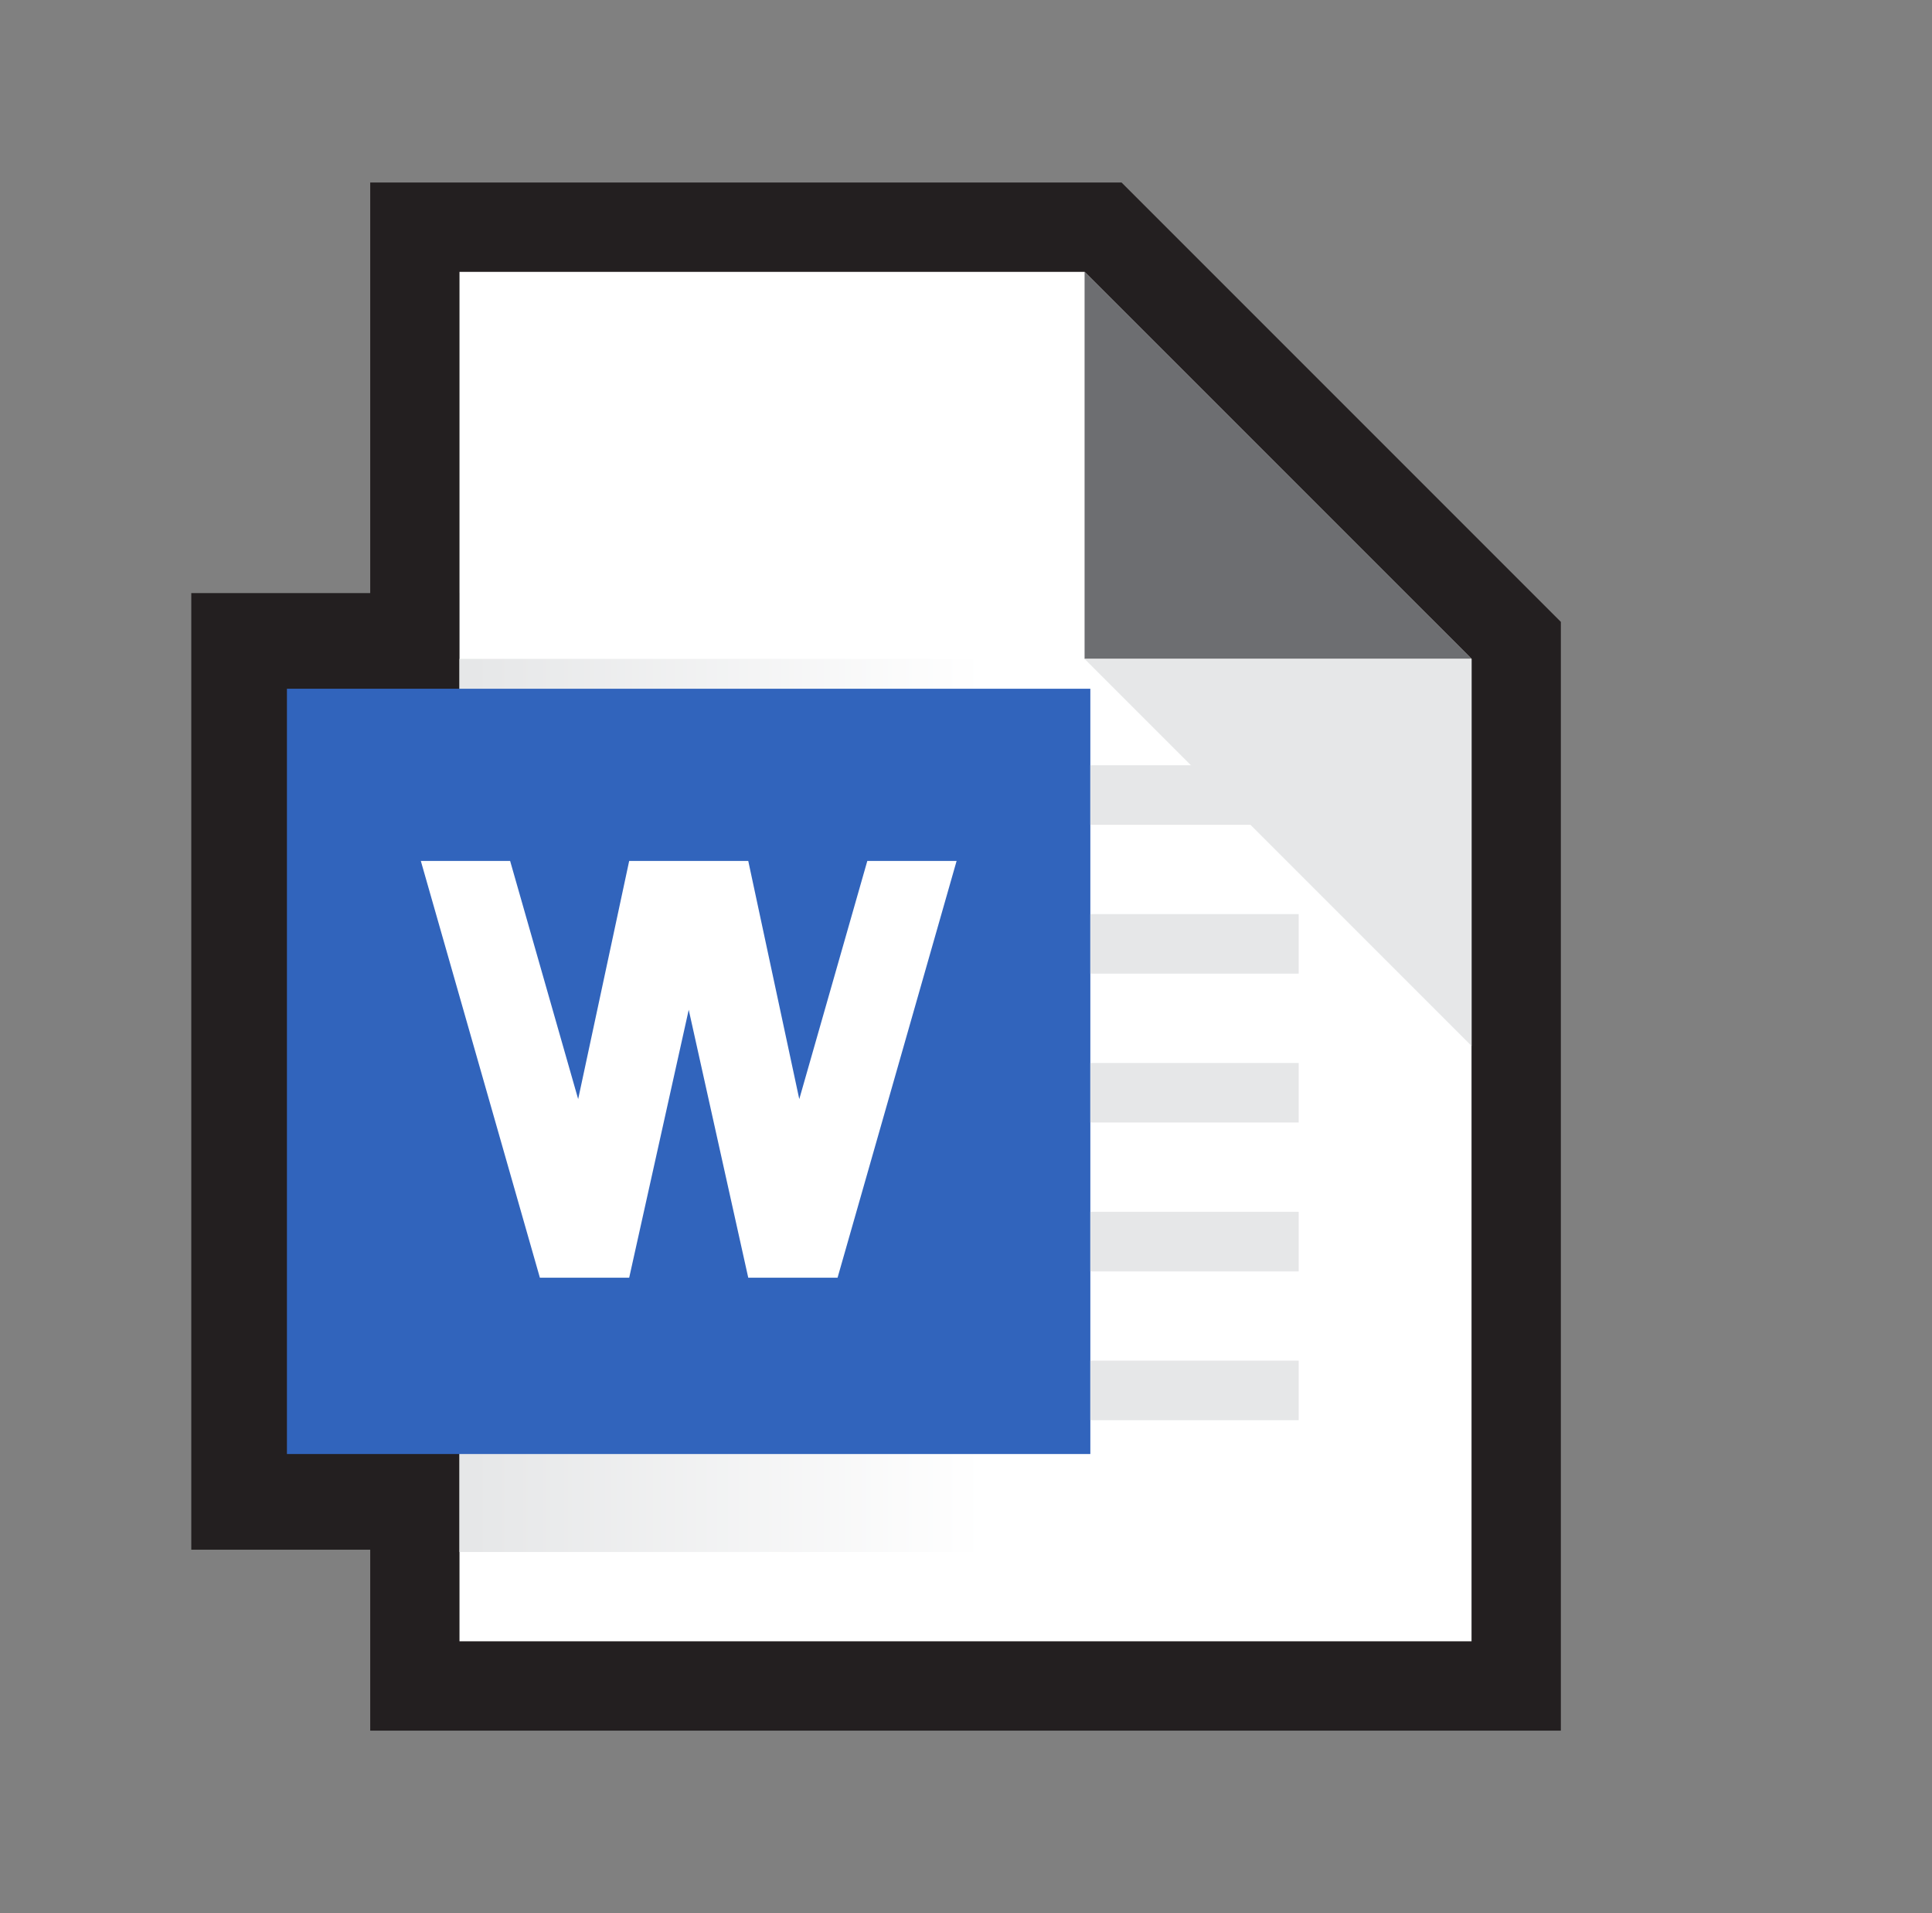 <svg width="101" height="100" viewBox="0 0 101 100" fill="none" xmlns="http://www.w3.org/2000/svg">
<rect x="0" y="0" width="101" height="100" fill="#808080" stroke="none"/>
<path d="M58.633 9.541H19.354V90.457H81.597V32.505L58.633 9.541Z" fill="#231F20"/>
<path d="M76.928 85.789H24.021V14.21H56.699L76.928 34.438V85.789Z" fill="white"/>
<path d="M56.699 34.438V14.21L76.928 34.438H56.699Z" fill="#6D6E71"/>
<path d="M56.699 34.439L76.928 54.668V34.439H56.699Z" fill="#E6E7E8"/>
<path d="M10 31H24V81H10V31Z" fill="#231F20"/>
<path d="M24.021 34.439H52.031V81.121H24.021V34.439Z" fill="url(#paint0_linear_7775_35852)"/>
<path d="M15 36H57V76H15V36Z" fill="#3164BC"/>
<path d="M45.341 45L41.784 57.449L39.117 45H32.892L30.225 57.449L26.668 45H22L28.224 66.785H32.892L36.005 52.78L39.117 66.785H43.785L50.009 45H45.341Z" fill="white"/>
<path d="M57 47.779H67.892V50.892H57V47.779Z" fill="#E6E7E8"/>
<path d="M57 55.56H67.892V58.672H57V55.56Z" fill="#E6E7E8"/>
<path d="M57 63.341H67.892V66.453H57V63.341Z" fill="#E6E7E8"/>
<path d="M57 71.12H67.892V74.232H57V71.12Z" fill="#E6E7E8"/>
<path d="M57 40H67.892V43.112H57V40Z" fill="#E6E7E8"/>
<defs>
<linearGradient id="paint0_linear_7775_35852" x1="51.431" y1="57.78" x2="24.672" y2="57.78" gradientUnits="userSpaceOnUse">
<stop stop-color="white"/>
<stop offset="1" stop-color="#E6E7E8"/>
</linearGradient>
</defs>
</svg>
